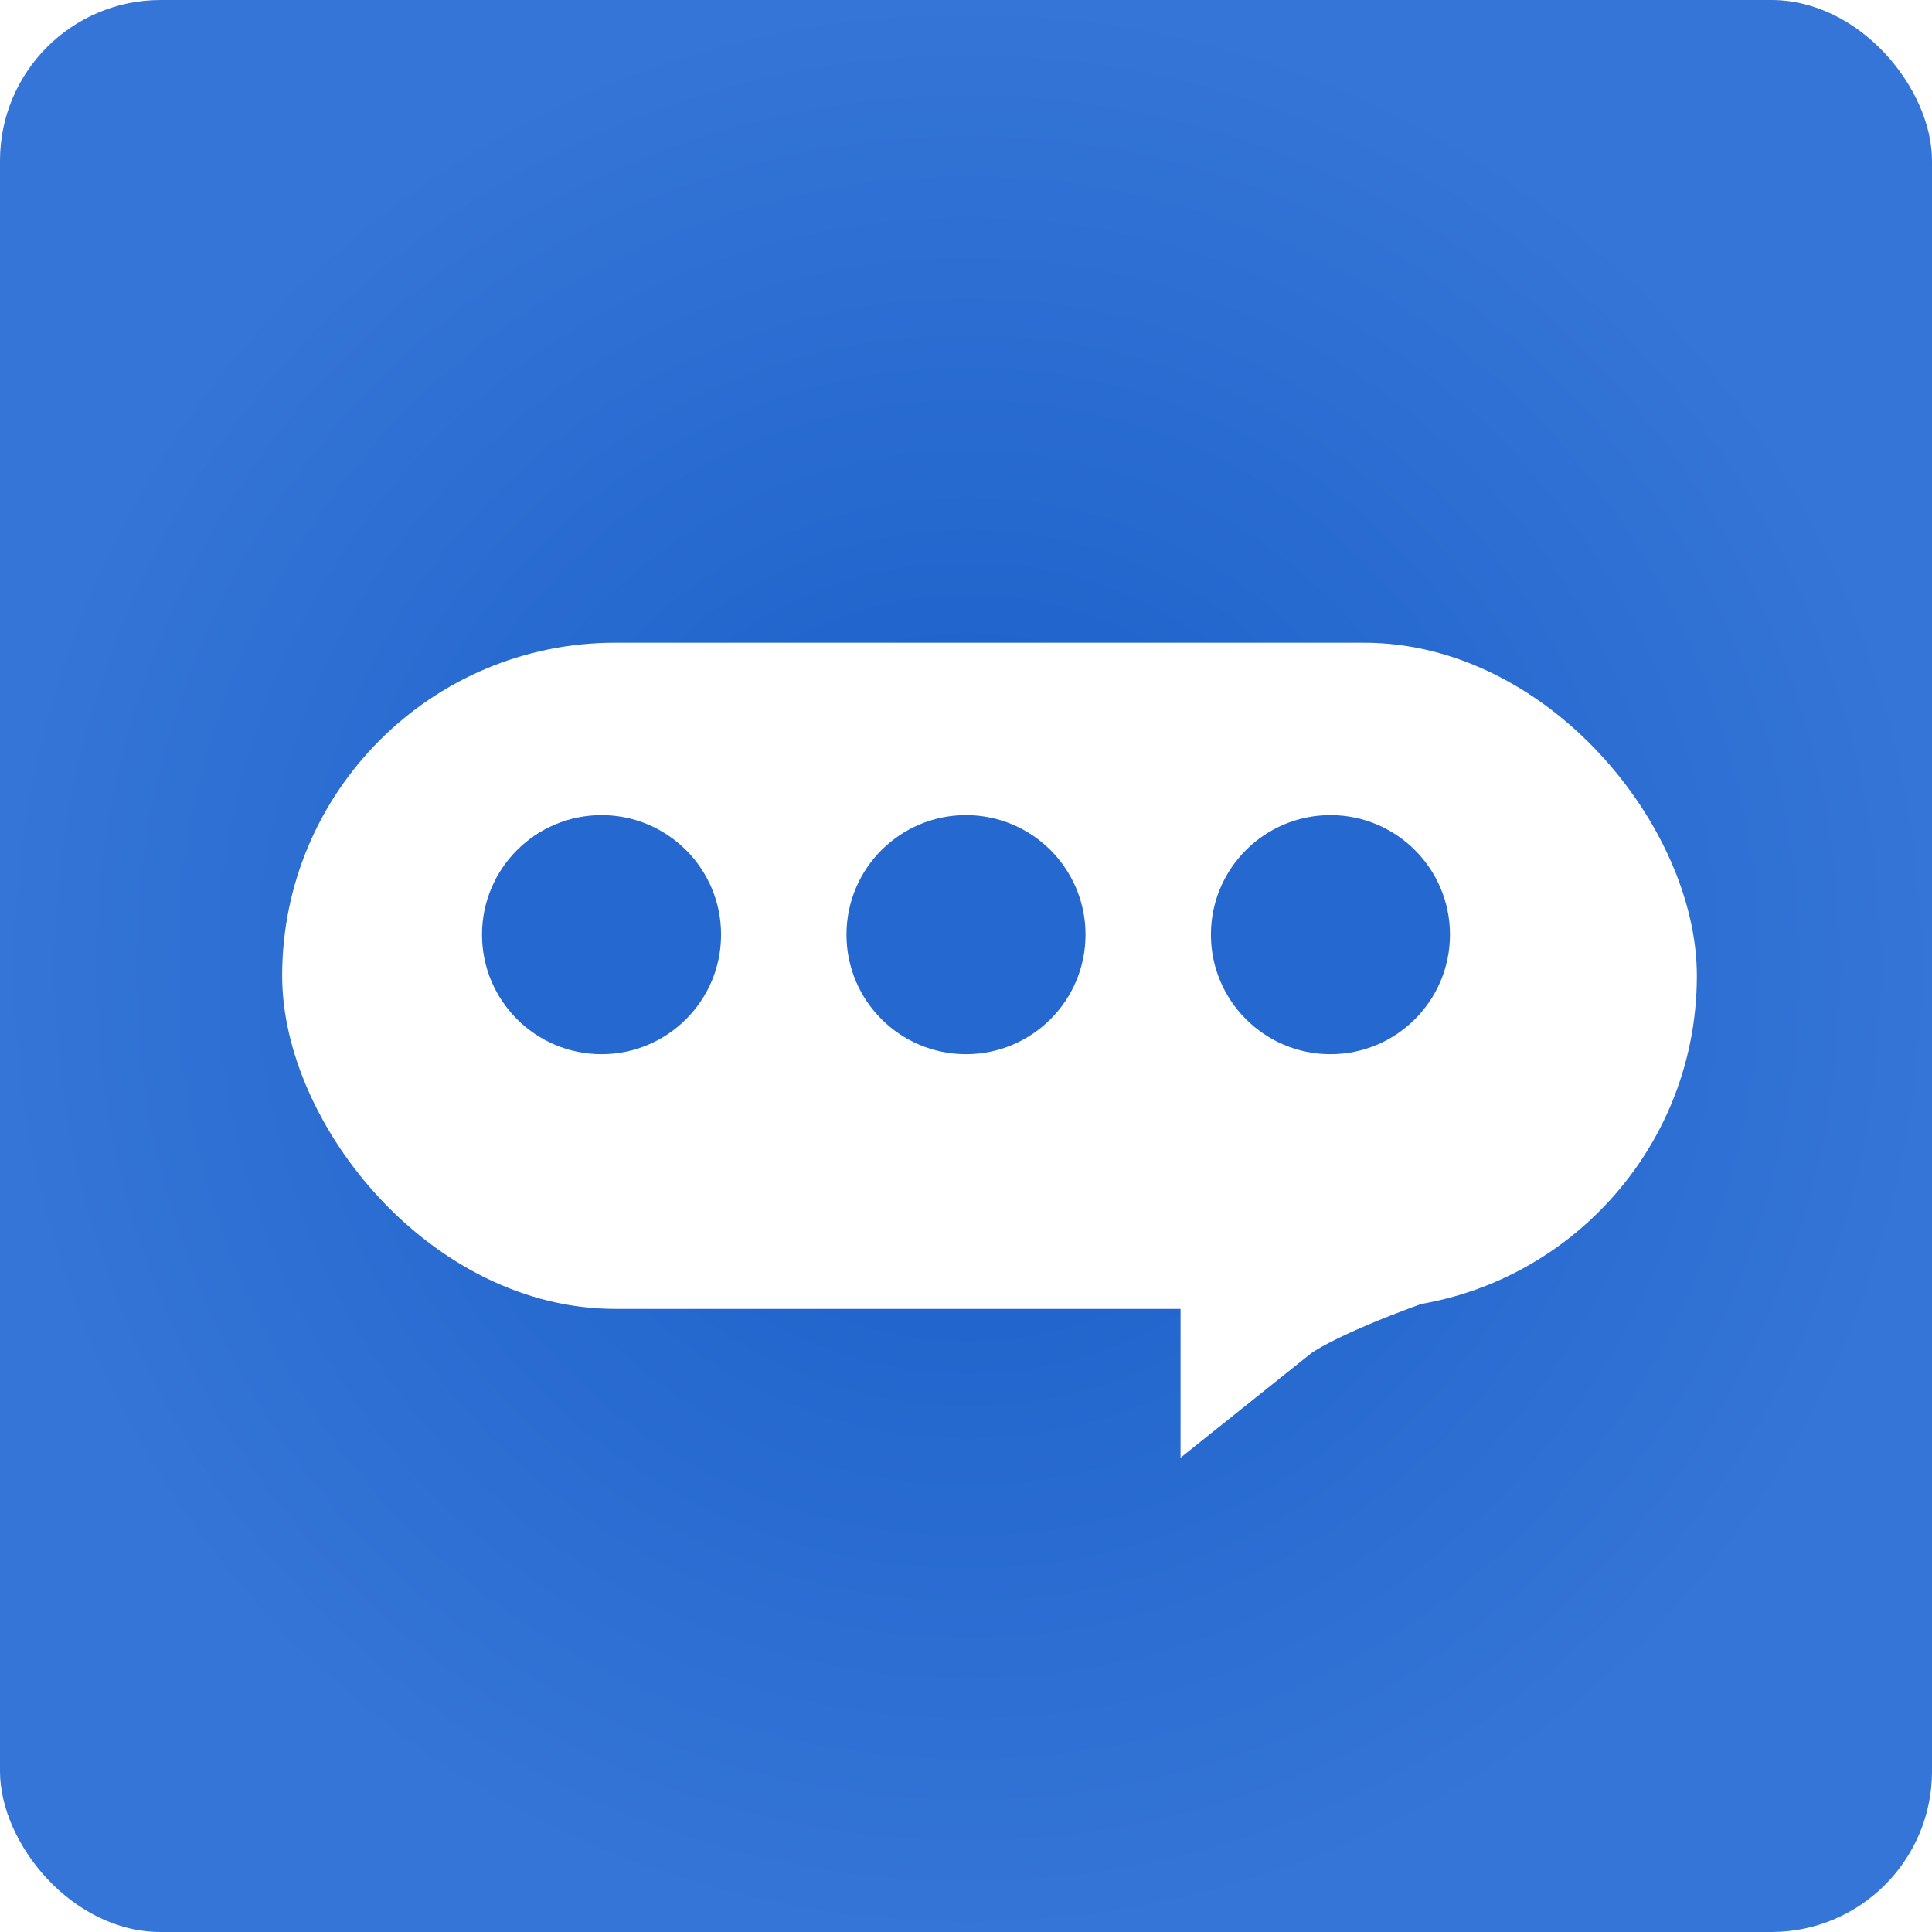 <svg width="493" height="493" viewBox="0 0 493 493" fill="none" xmlns="http://www.w3.org/2000/svg">
<rect width="493" height="493" rx="41" fill="url(#paint0_radial_4_23)"/>
<g filter="url(#filter0_d_4_23)">
<rect x="66" y="154" width="361" height="170" rx="85" fill="white"/>
<path d="M344 323L295.25 361.971L295.25 284.029L344 323Z" fill="white"/>
<path d="M329 335C338.6 329 358.667 321.833 367.5 319L348 317L329.5 318L329 335Z" fill="white"/>
</g>
<circle cx="153.5" cy="238.5" r="30.5" fill="#2568CF"/>
<circle cx="246.5" cy="238.5" r="30.5" fill="#2568CF"/>
<circle cx="339.5" cy="238.5" r="30.5" fill="#2568CF"/>
<defs>
<filter id="filter0_d_4_23" x="37" y="129" width="431" height="284" filterUnits="userSpaceOnUse" color-interpolation-filters="sRGB">
<feFlood flood-opacity="0" result="BackgroundImageFix"/>
<feColorMatrix in="SourceAlpha" type="matrix" values="0 0 0 0 0 0 0 0 0 0 0 0 0 0 0 0 0 0 127 0" result="hardAlpha"/>
<feOffset dx="6" dy="10"/>
<feGaussianBlur stdDeviation="17.5"/>
<feComposite in2="hardAlpha" operator="out"/>
<feColorMatrix type="matrix" values="0 0 0 0 0 0 0 0 0 0 0 0 0 0 0 0 0 0 0.25 0"/>
<feBlend mode="normal" in2="BackgroundImageFix" result="effect1_dropShadow_4_23"/>
<feBlend mode="normal" in="SourceGraphic" in2="effect1_dropShadow_4_23" result="shape"/>
</filter>
<radialGradient id="paint0_radial_4_23" cx="0" cy="0" r="1" gradientUnits="userSpaceOnUse" gradientTransform="translate(247 247) rotate(-90) scale(247)">
<stop stop-color="#175DC7"/>
<stop offset="1" stop-color="#3575D7"/>
</radialGradient>
</defs>
</svg>
